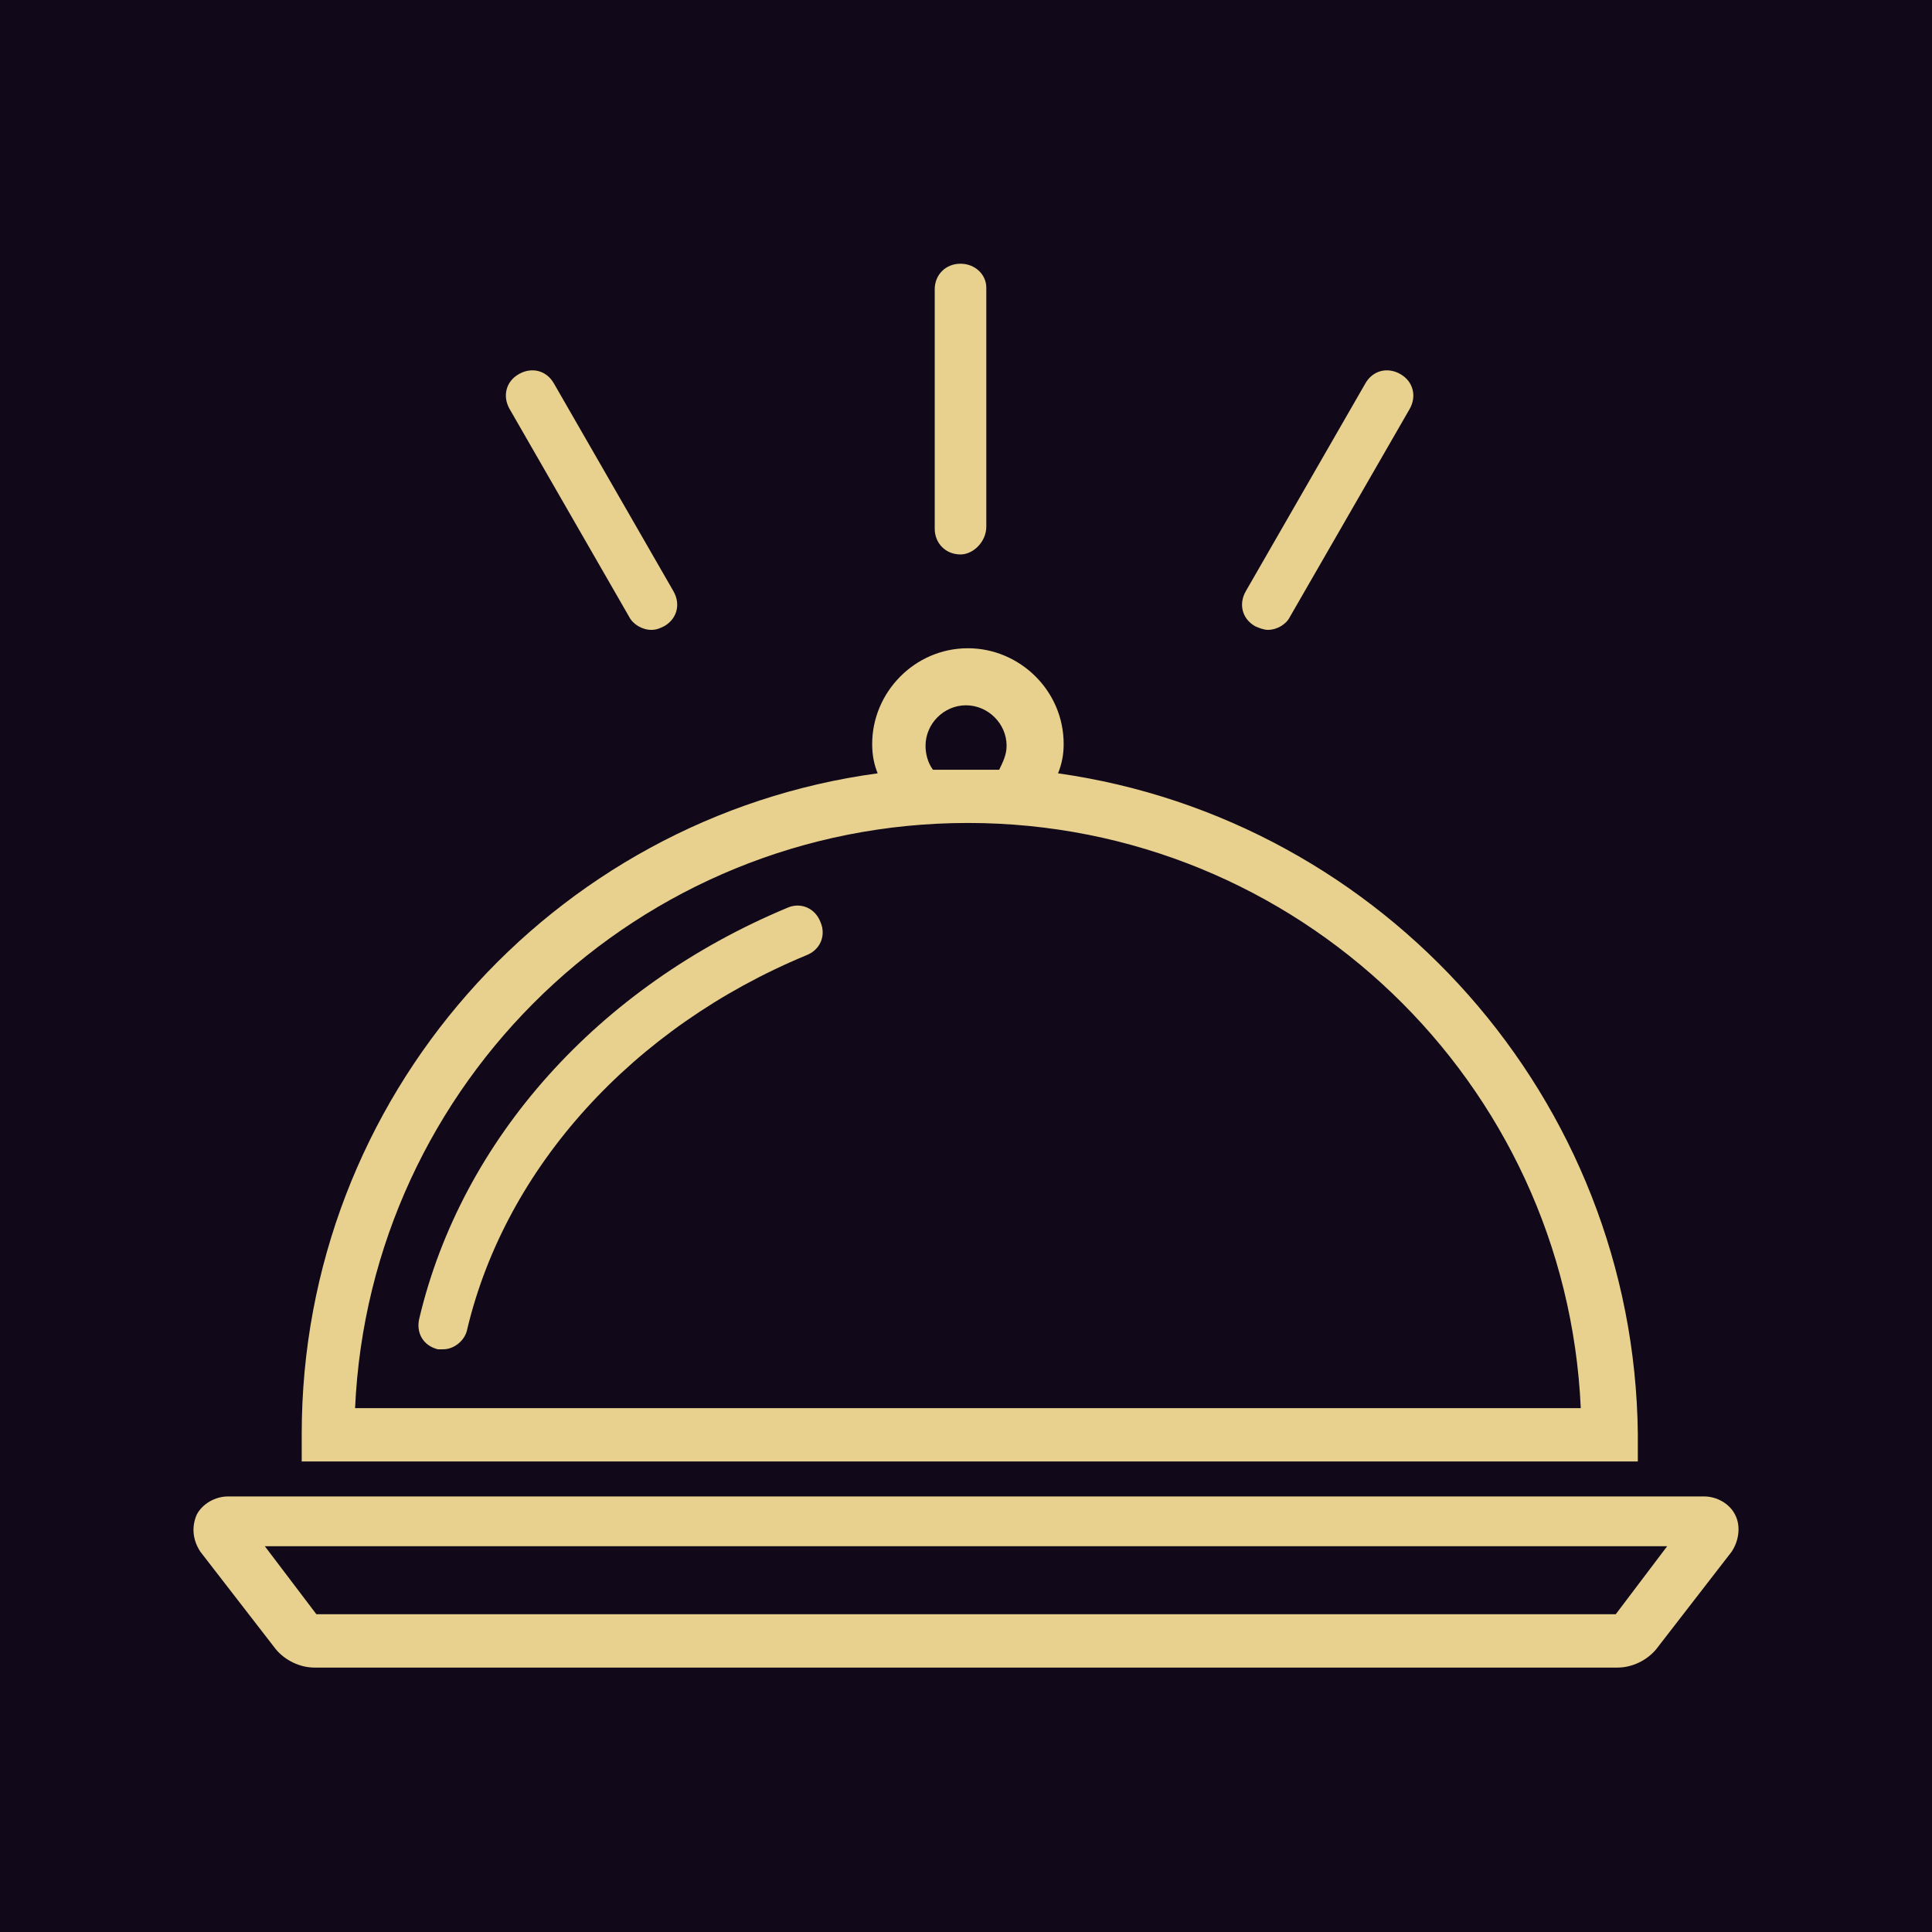 <svg xmlns="http://www.w3.org/2000/svg" xmlns:xlink="http://www.w3.org/1999/xlink" width="1080" zoomAndPan="magnify" viewBox="0 0 810 810" height="1080" preserveAspectRatio="xMidYMid meet" version="1.0"><defs><clipPath id="964fee9aa2"><path d="M 81.125 627 L 728.875 627 L 728.875 699.141 L 81.125 699.141 Z M 81.125 627 " clip-rule="nonzero"/></clipPath><clipPath id="1c0e52afaf"><path d="M 391 110.566 L 414 110.566 L 414 233 L 391 233 Z M 391 110.566 " clip-rule="nonzero"/></clipPath></defs><rect x="-81" width="972" fill="#ffffff" y="-81" height="972" fill-opacity="1"/><rect x="-81" width="972" fill="#11091a" y="-81" height="972" fill-opacity="1"/><path fill="#e8d18e" d="M 148.867 590.363 C 155.02 453.812 267.676 345.031 405.805 345.031 C 543.879 345.031 656.59 453.812 662.746 590.363 Z M 388.035 312.66 C 388.035 303.402 395.742 295.699 405 295.699 C 414.258 295.699 422.023 303.402 422.023 312.66 C 422.023 316.512 420.41 319.617 418.918 322.723 L 391.141 322.723 C 388.84 319.617 388.035 315.766 388.035 312.66 Z M 443.586 324.219 C 445.141 320.363 445.945 316.512 445.945 311.914 C 445.945 289.488 427.426 271.781 405.805 271.781 C 383.434 271.781 365.664 290.293 365.664 311.914 C 365.664 316.512 366.414 320.363 367.965 324.219 C 231.387 342.73 126.496 460.02 126.496 601.172 L 126.496 612.727 L 686.668 612.727 L 686.668 601.172 C 685.113 460.77 580.164 343.535 443.586 324.219 " fill-opacity="1" fill-rule="nonzero"/><path fill="#e8d18e" d="M 185.844 565.695 L 183.543 565.695 C 177.391 564.145 174.285 558.738 175.836 552.586 C 193.605 477.73 250.711 413.68 330.184 380.562 C 335.531 378.203 341.742 380.562 344.043 386.715 C 346.344 392.117 344.043 398.27 337.891 400.57 C 265.375 430.699 212.121 489.285 195.906 557.188 C 195.102 561.844 190.5 565.695 185.844 565.695 " fill-opacity="1" fill-rule="nonzero"/><g clip-path="url(#964fee9aa2)"><path fill="#e8d18e" d="M 132.648 676.777 L 677.41 676.777 L 698.973 648.258 L 111.027 648.258 Z M 678.156 699.141 L 131.844 699.141 C 125.691 699.141 119.48 696.094 115.629 691.438 L 84 650.559 C 80.949 645.902 80.145 640.496 82.445 635.094 C 84.805 630.492 90.211 627.387 95.613 627.387 L 714.441 627.387 C 719.848 627.387 725.254 630.492 727.496 635.152 C 729.855 639.75 729.105 645.902 726 650.559 L 694.371 691.438 C 690.52 696.094 684.309 699.141 678.156 699.141 " fill-opacity="1" fill-rule="nonzero"/></g><g clip-path="url(#1c0e52afaf)"><path fill="#e8d18e" d="M 402.699 232.453 C 396.488 232.453 391.887 227.797 391.887 221.645 L 391.887 121.316 C 391.887 115.164 396.488 110.566 402.699 110.566 C 408.852 110.566 413.512 115.164 413.512 120.57 L 413.512 220.84 C 413.512 227.051 408.105 232.453 402.699 232.453 " fill-opacity="1" fill-rule="nonzero"/></g><path fill="#e8d18e" d="M 273.078 264.078 C 269.227 264.078 265.375 261.719 263.82 258.672 L 213.676 171.512 C 210.57 166.105 212.121 159.895 217.527 156.848 C 222.934 153.742 229.086 155.297 232.191 160.699 L 282.34 247.863 C 285.445 253.27 283.891 259.418 278.484 262.523 C 276.934 263.273 275.379 264.078 273.078 264.078 " fill-opacity="1" fill-rule="nonzero"/><path fill="#e8d18e" d="M 531.516 264.078 C 530.02 264.078 527.719 263.273 526.168 262.523 C 520.762 259.418 519.207 253.27 522.312 247.863 L 572.461 160.699 C 575.562 155.297 581.719 153.742 587.125 156.848 C 592.473 159.895 594.082 166.105 590.977 171.512 L 540.773 258.672 C 539.277 261.719 535.426 264.078 531.516 264.078 " fill-opacity="1" fill-rule="nonzero"/></svg>